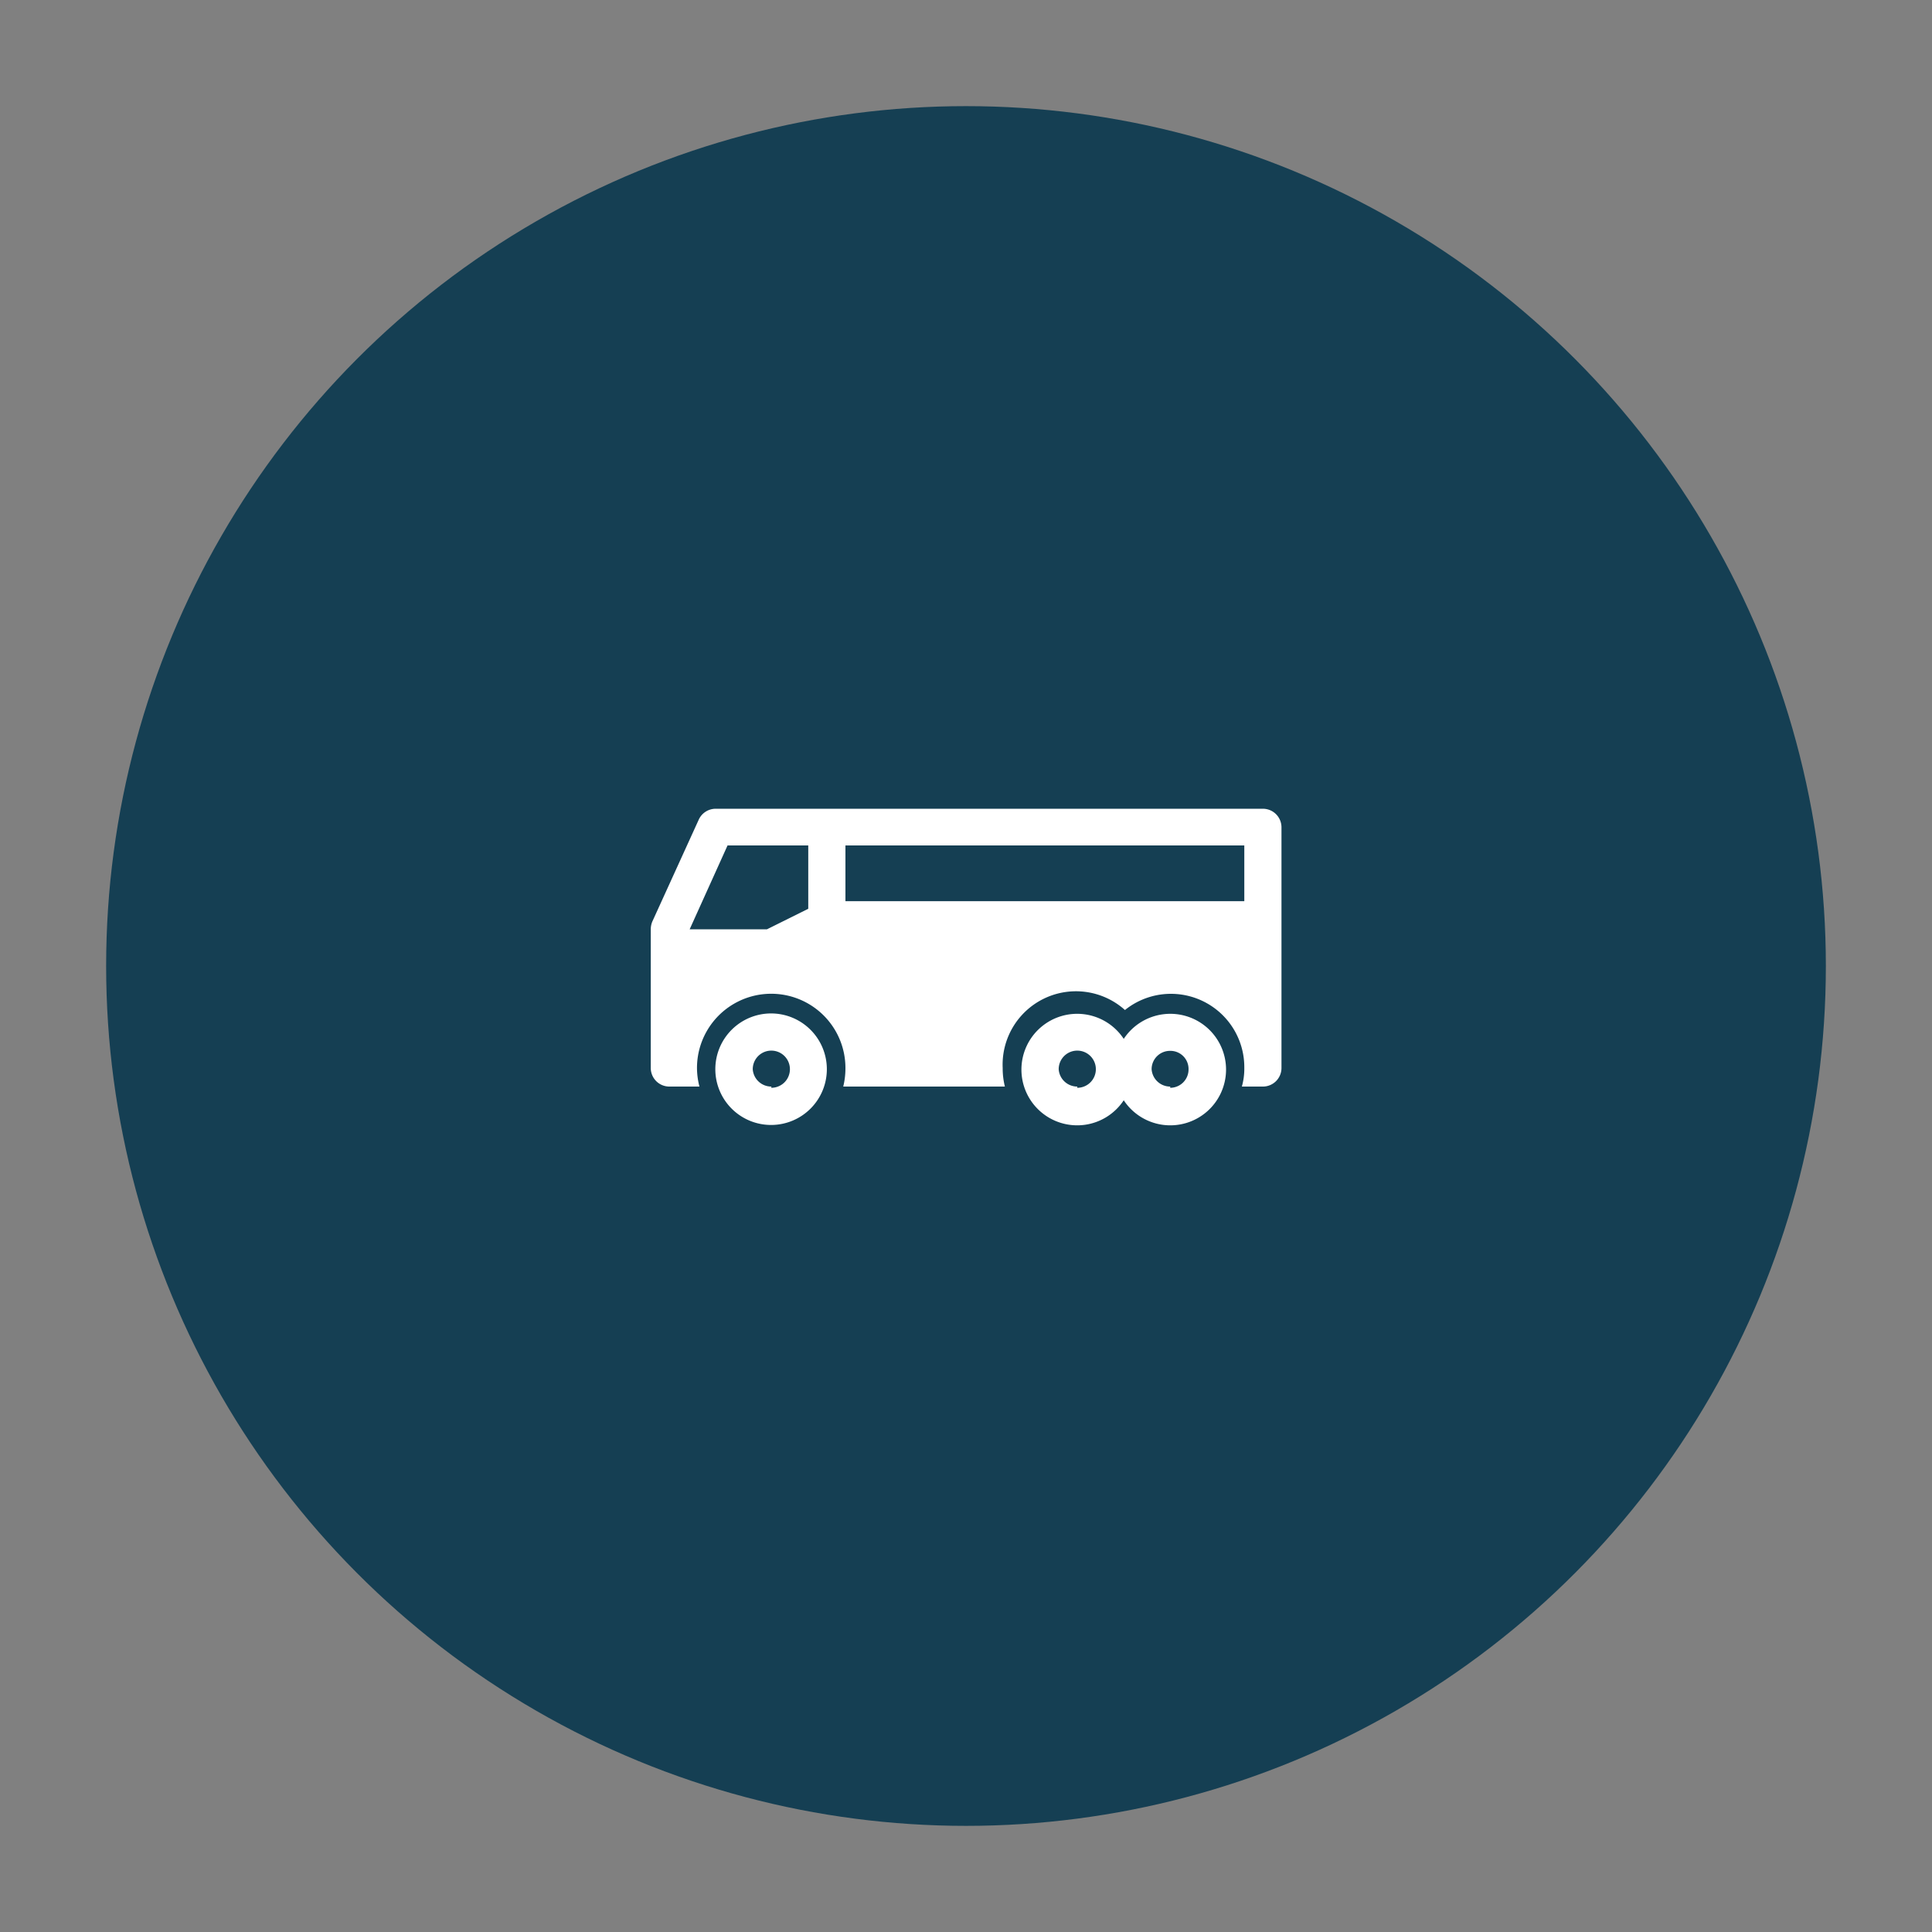 <svg id="Слой_1" data-name="Слой 1" xmlns="http://www.w3.org/2000/svg" viewBox="0 0 79 79"><rect x="0" y="0" width="79" height="79" fill="#808080" stroke="none"/><defs><style>.cls-1{fill:#153f53;}.cls-2{fill:#fff;fill-rule:evenodd;}</style></defs><title>Иконка_01</title><circle class="cls-1" cx="39.5" cy="39.5" r="35.16"/><path class="cls-2" d="M52.4,33.81v9.86a.76.76,0,0,1-.76.76h-.86a2.68,2.68,0,0,0,.1-.76A3,3,0,0,0,46,41.3,3,3,0,0,0,41,43.67a3.1,3.1,0,0,0,.09.76H34.48a3.1,3.1,0,0,0,.09-.76,3,3,0,0,0-6.07,0,3.1,3.1,0,0,0,.1.76H27.36a.76.76,0,0,1-.75-.76V38a.85.85,0,0,1,.06-.31l1.9-4.17a.76.76,0,0,1,.69-.45H51.64a.76.76,0,0,1,.76.76Zm-22.65.76L28.2,38h3.16l1.69-.84V34.57Zm21.13,2.28V34.57H34.57v2.28ZM31.54,46a2.28,2.28,0,1,1,2.27-2.28A2.28,2.28,0,0,1,31.54,46Zm0-1.52a.76.76,0,0,0,.76-.76.76.76,0,0,0-1.52,0A.76.76,0,0,0,31.54,44.43Zm14.41-2a2.28,2.28,0,1,1,0,2.51,2.28,2.28,0,1,1,0-2.51Zm1.9,2a.75.75,0,0,0,.75-.76.74.74,0,0,0-.75-.75.75.75,0,0,0-.76.75A.76.76,0,0,0,47.85,44.43Zm-3.8,0a.76.76,0,0,0,.76-.76.76.76,0,0,0-1.52,0A.76.76,0,0,0,44.05,44.43Z"/></svg>